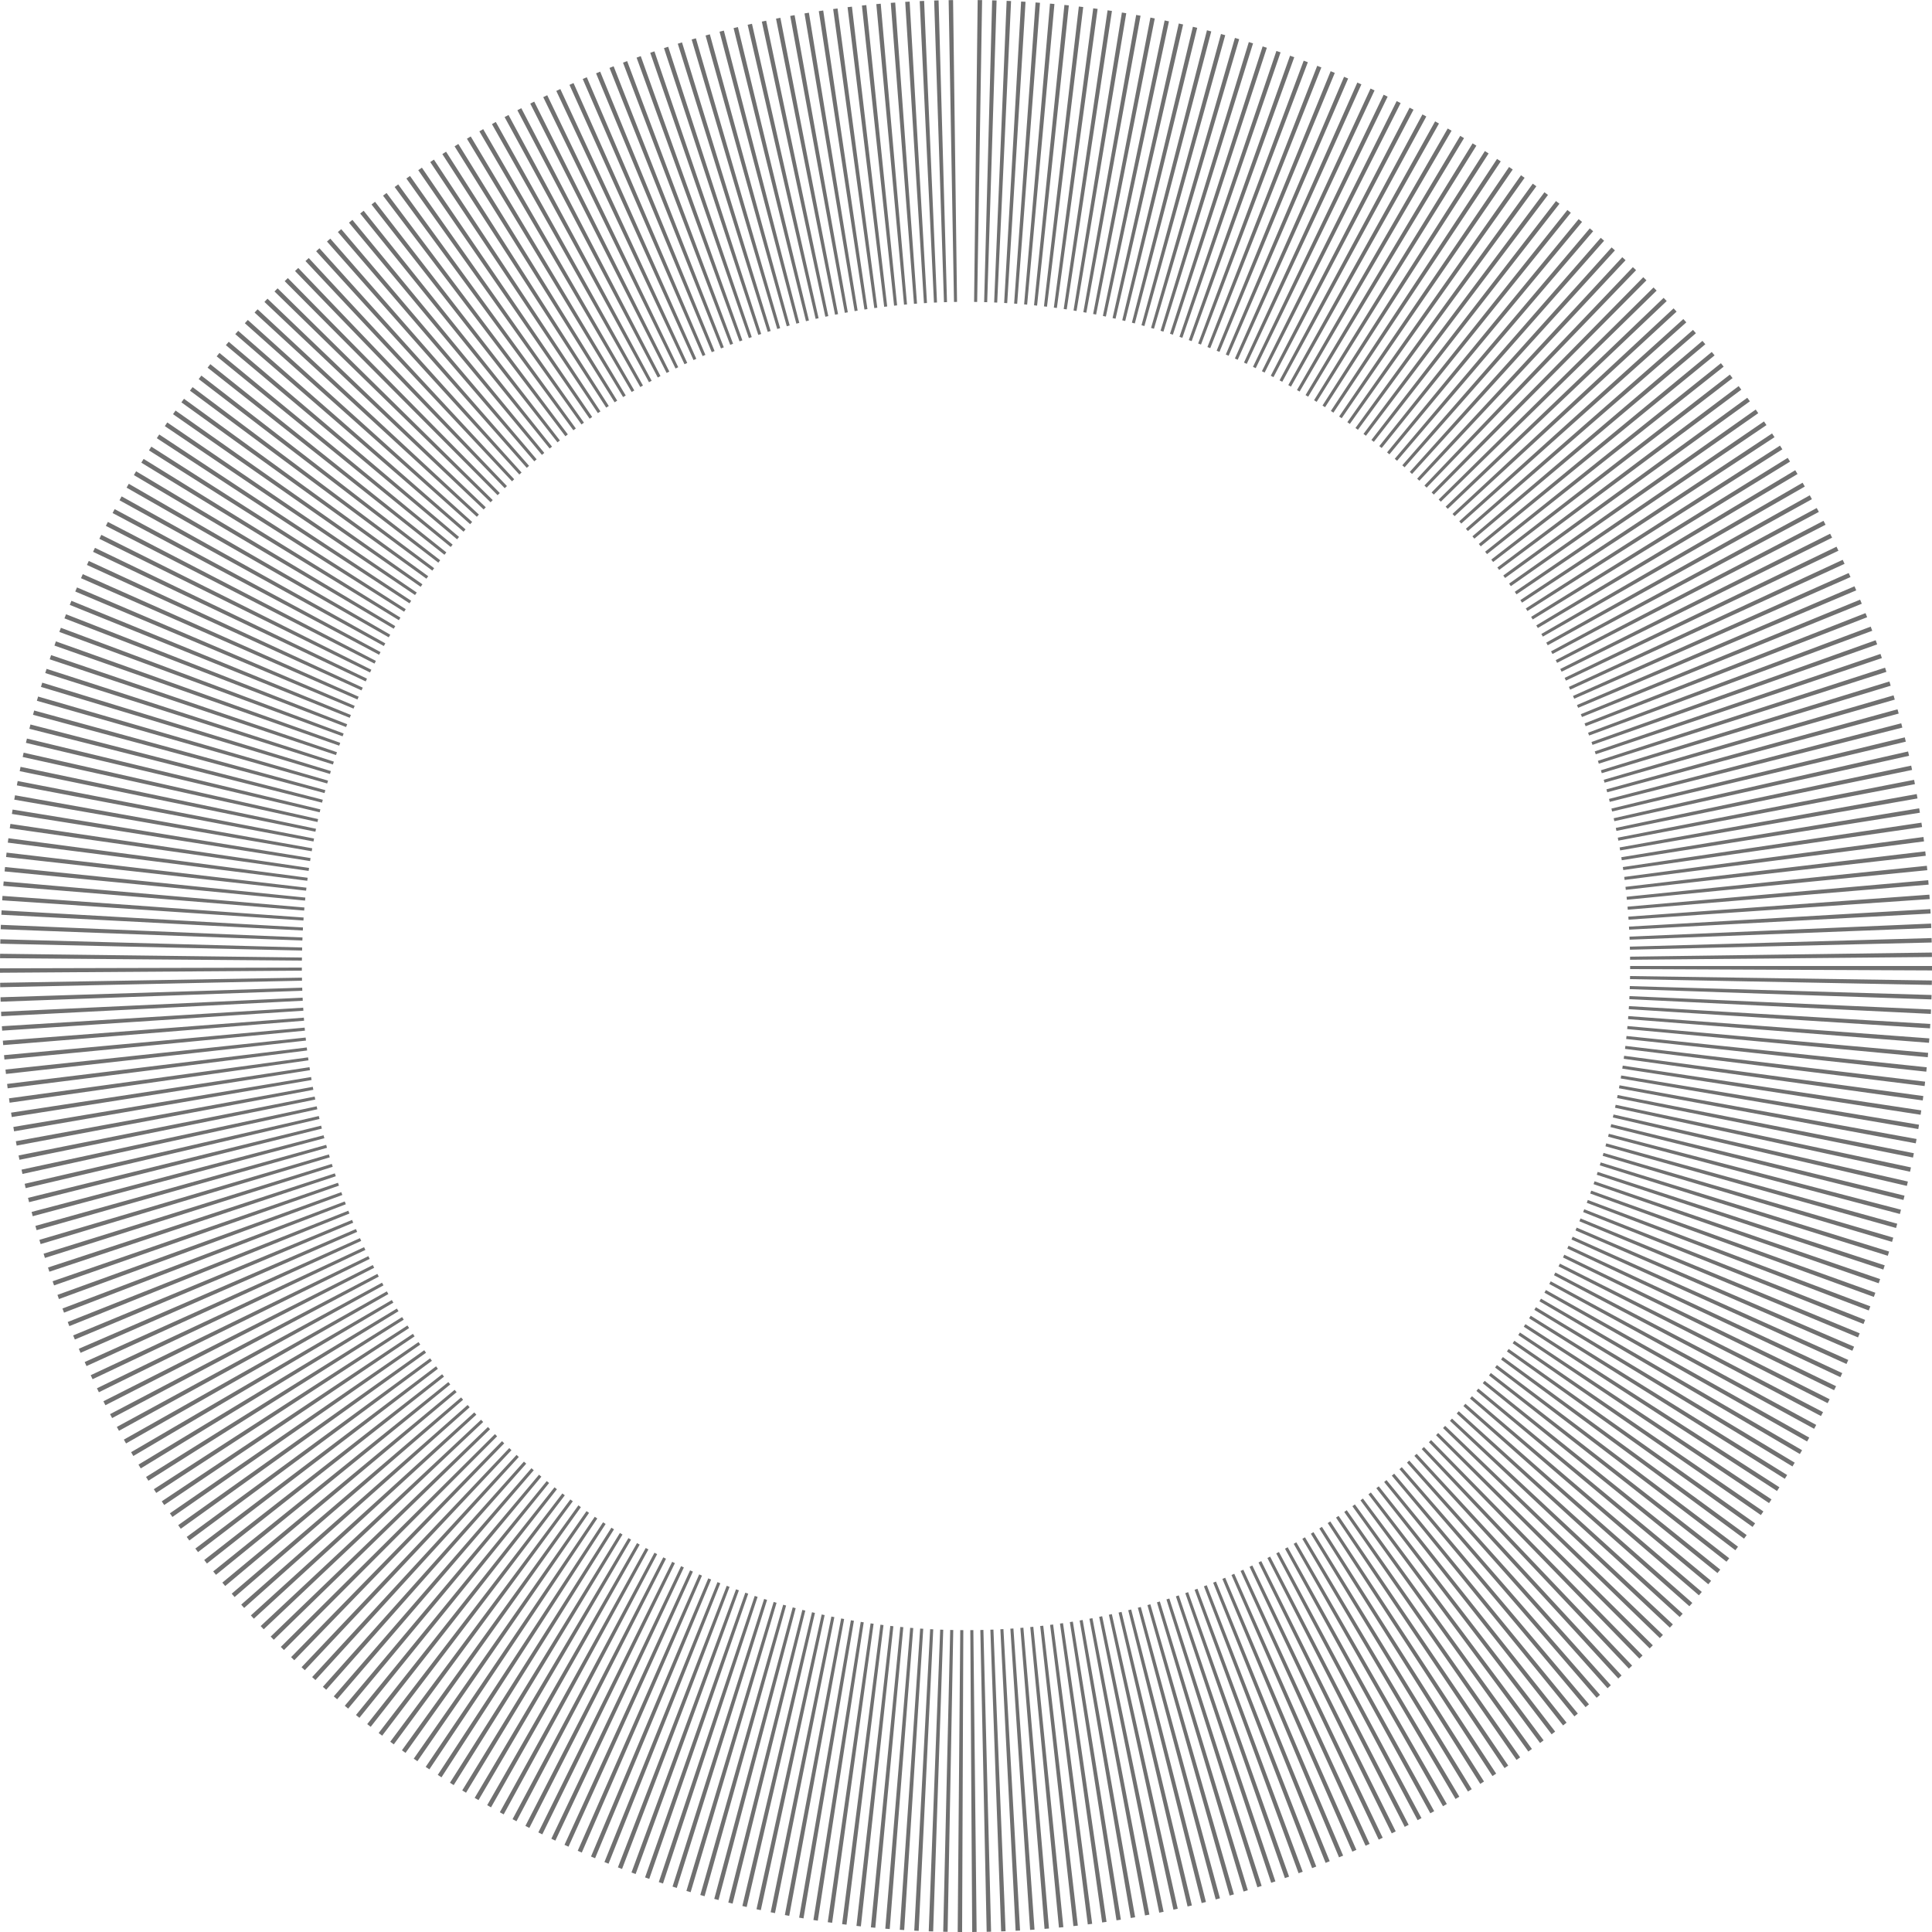 <svg xmlns="http://www.w3.org/2000/svg" width="960" height="960">
  <defs>
    <clipPath id="a">
      <path d="M0 0h960v960H0z"/>
    </clipPath>
  </defs>
  <g fill="none" stroke-dasharray="2 5" clip-path="url(#a)">
    <path d="M960 480c0 265.1-214.9 480-480 480S0 745.1 0 480 214.9 0 480 0s480 214.9 480 480z"/>
    <path fill="#707070" d="M960 480V480.34a88.87 88.87 0 0 1 0 1.21v.65l-150-.67V480h150zm-.05 7.2l-.03 1.5v.26l-.01.45-149.97-2.89.02-1.52 149.99 2.2zm-.16 7.2l-.03 1.06v.13l-.01.12v.12l-.01.12v.2l-.01.13v.1l-.01.22-149.92-5.1.05-1.52 149.94 4.42zm-.27 7.2l-.1 2.2-149.82-7.32.07-1.52 149.85 6.64zm-.37 7.2v.13l-.02.15-.11 1.9-149.7-9.53.1-1.52 149.73 8.86zm-.48 7.17l-.01.23-.01.13v.07l-.05.48v.12a50.07 50.07 0 0 1-.1 1.17L808.97 506.4l.11-1.51 149.6 11.08zm-.58 7.18l-.2 2.19-149.35-14 .14-1.5 149.4 13.31zm-.7 7.17l-.15 1.45-.02.16v.09l-.02.13-.04.36-149.12-16.23.16-1.5 149.2 15.54zm-.8 7.15l-.16 1.34v.04l-.03.2-.07.6-148.86-18.45.18-1.5 148.94 17.77zm-.9 7.15l-.14 1v.02l-.02.14-.02.15v.06l-.04.25v.02l-.08.54-148.57-20.69.2-1.5 148.67 20zm-1.02 7.12a390.67 390.67 0 0 1-.33 2.18L806.1 531l.23-1.5 148.34 22.24zm-1.12 7.12a485.85 485.85 0 0 1-.36 2.16l-147.88-25.14.25-1.48 148 24.46zm-1.22 7.09l-.4 2.16-147.48-27.36.27-1.48 147.6 26.68zm-1.34 7.07l-.43 2.16-147.05-29.58.3-1.48 147.18 28.9zm-1.44 7.06a474.71 474.71 0 0 1-.46 2.15l-146.6-31.8.33-1.47 146.73 31.12zm-1.54 7.03l-.5 2.15-146.1-34.01.35-1.47L948 587.1zm-1.66 7a430.59 430.59 0 0 1-.45 1.84l-.07.3-145.57-36.2.36-1.47 145.73 35.54zm-1.76 7a514.11 514.11 0 0 1-.55 2.11l-145-38.4.38-1.45 145.17 37.73zm-1.86 6.94l-.22.79v.02l-.06.2-.04.15-.03.1-.03.13-.05.14-.03.11-.13.48-144.4-40.59.4-1.45 144.59 39.92zm-1.97 6.93a450.95 450.95 0 0 1-.62 2.1l-143.77-42.76.42-1.45 143.97 42.11zm-2.07 6.9l-.66 2.1-143.1-44.94.44-1.44 143.32 44.28zm-2.18 6.86l-.69 2.09-142.4-47.1.46-1.43 142.63 46.44zm-2.28 6.83l-.07.2-.65 1.88-141.68-49.25.49-1.42 141.9 48.59zm-2.38 6.8a436.01 436.01 0 0 1-.75 2.06l-140.93-51.38.51-1.42 141.17 50.73zm-2.5 6.75v.03a23.07 23.07 0 0 1-.25.65l-.02.06a59.82 59.82 0 0 1-.5 1.31l-140.13-53.5.53-1.41 140.38 52.86zm-2.58 6.72a462.7 462.7 0 0 1-.81 2.04l-139.3-55.61.55-1.4 139.56 54.97zm-2.69 6.67l-.08.2a479.42 479.42 0 0 1-.76 1.84l-138.45-57.71.57-1.4 138.72 57.07zm-2.79 6.64l-.65 1.52-.22.5-137.57-59.8.6-1.38 137.84 59.16zm-2.89 6.6l-.9 2-136.65-61.86.62-1.38 136.93 61.24zm-2.99 6.55a471.76 471.76 0 0 1-.93 2l-135.7-63.93.64-1.36 136 63.29zm-3.08 6.5l-.12.24v.02l-.05.08a491.06 491.06 0 0 1-.8 1.64l-134.72-65.95.66-1.36 135.03 65.33zm-3.19 6.46l-.99 1.96-133.71-67.97.68-1.35 134.02 67.36zm-3.28 6.4l-1.02 1.96-132.68-69.98.7-1.34 133 69.37zm-3.38 6.37l-.03.05a534.44 534.44 0 0 1-1.02 1.88L769.83 638l.72-1.32 131.93 71.36zm-3.47 6.3l-.6 1.09-.05.07-.04.08-.39.68-130.51-73.93.74-1.32 130.85 73.33zm-3.57 6.26l-.25.44-.05.07-.03.06-.42.73-.02.02-.08.14-.11.2-.14.24-129.4-75.89.77-1.3 129.73 75.29zm-3.66 6.2a527.3 527.3 0 0 1-1.13 1.88L762.4 650.85l.78-1.3 128.6 77.24zm-3.75 6.14l-1.17 1.87-127.05-79.74.8-1.28 127.42 79.15zm-3.85 6.1l-.14.22-.01.02-.08.1a480.5 480.5 0 0 1-.96 1.5l-125.84-81.63.82-1.27 126.21 81.05zm-3.93 6.02l-.12.18a626.39 626.39 0 0 1-1.1 1.65l-124.6-83.5.83-1.26 124.99 82.93zm-4.03 5.97l-.3.43-.02.04-.08.12-.85 1.22-123.34-85.36.86-1.25 123.73 84.8zm-4.11 5.9a551.82 551.82 0 0 1-.66.94l-.01.01-.6.85-122.06-87.2.88-1.23 122.45 86.64zm-4.2 5.85l-.81 1.11-.02.02-.1.14-.38.5-120.73-89 .9-1.23 121.14 88.46zm-4.3 5.79a550.24 550.24 0 0 1-1.32 1.75l-119.4-90.8.92-1.21 119.8 90.26zm-4.37 5.72l-.84 1.08-.12.15c-.1.12-.2.24-.28.36l-.1.13h-.01l-118.02-92.57.93-1.2 118.44 92.05zm-4.46 5.65a554.3 554.3 0 0 1-1.38 1.71l-116.63-94.33.96-1.18 117.05 93.8zm-4.54 5.58a467.78 467.78 0 0 1-1.4 1.7l-115.21-96.07.96-1.16 115.65 95.53zm-4.63 5.52a451.2 451.2 0 0 1-1.43 1.67l-113.76-97.77.99-1.15 114.2 97.25zm-4.7 5.45l-.3.32-.07.09c-.01 0 0-.01 0 0a508.8 508.8 0 0 1-1.1 1.24l-112.28-99.46 1-1.14 112.74 98.95zm-4.8 5.37a469.25 469.25 0 0 1-1.09 1.2l-.03.04-.36.39-110.8-101.12 1.03-1.12L836.1 801.85zm-4.87 5.3l-.04.05-.1.1-.08.1-.12.12-.08.09-.08.08c-.04.04-.1.1-.13.15l-.07.07-.1.1-.06.07-.16.17-.06.06-.1.1-.05.06-.16.17-.06.07-.05.05L720.47 706l1.03-1.1 109.74 102.26zm-4.95 5.24l-.74.77-.04.04-.1.11-.56.58-.02.01-.06.07-107.73-104.38 1.05-1.09L826.3 812.4zm-5.02 5.15a476.45 476.45 0 0 1-1.1 1.12l-.1.1-.35.34-106.16-105.97 1.07-1.07 106.64 105.48zm-5.1 5.08l-.72.7-.01.02-.09.08-.76.74-104.57-107.54 1.09-1.06 105.06 107.06zm-5.18 5a499.17 499.17 0 0 1-1.6 1.52L706.45 720.05l1.1-1.04 103.45 108.62zm-5.25 4.93a421.62 421.62 0 0 1-1.62 1.5L702.8 723.42l1.12-1.02 101.82 110.14zm-5.32 4.85l-1.64 1.47-99.66-112.11 1.13-1.01L800.42 837.4zm-5.4 4.77l-.01.01-.17.15-.03.03-.17.14-.08.07-.08.08-.18.15-.05.04-.11.1-.05.04-.22.2-.02.01-.4.34-.02.02-.07.06-97.97-113.58 1.14-1 98.5 113.14zm-5.46 4.69h-.01l-.82.7-.03.02-.16.13-.1.09-.1.08-.1.08-.15.13-.02.02-.2.16-96.27-115.03 1.17-.97 96.79 114.59zm-5.54 4.6l-1.03.85-.13.1-.05.04-.13.1-.13.11-.03.03-.2.16-94.54-116.45 1.17-.96 95.07 116.02zm-5.6 4.52l-.73.58-.12.1-.02.01-.86.68-92.79-117.86 1.19-.94 93.33 117.43zm-5.67 4.44l-1.18.9-.12.1-.02.01-.43.33-91.02-119.23 1.2-.92 91.57 118.81zm-5.74 4.35l-1.76 1.32-89.23-120.58 1.21-.9 89.78 120.16zm-5.8 4.27l-.18.13-1.24.9-.1.06-.04.04-.22.16L672 748.43l1.23-.88 87.97 121.5zm-5.86 4.18l-1.8 1.26-85.59-123.19 1.24-.87 86.15 122.8zm-5.93 4.09l-1.65 1.12-.17.11-83.73-124.45 1.26-.85 84.3 124.07zm-5.98 4a488.79 488.79 0 0 1-1.84 1.2l-81.86-125.69 1.27-.83 82.43 125.32zm-6.04 3.91c-.61.4-1.25.8-1.86 1.18l-79.97-126.9 1.28-.82 80.55 126.54zm-6.1 3.82a444.74 444.74 0 0 1-1.88 1.15L651.36 762.1l1.3-.79 78.63 127.73zm-6.17 3.73l-.07.05-.16.1a632.3 632.3 0 0 1-.5.29l-.02.01-1.14.67-76.12-129.25 1.3-.77 76.71 128.9zm-6.21 3.64a464.62 464.62 0 0 1-.74.42l-.09.05-1.08.62-74.17-130.38 1.3-.75 74.78 130.04zm-6.27 3.54l-1.93 1.06-72.2-131.47 1.32-.73 72.8 131.14zm-6.32 3.45l-.96.51-.02.01-.21.11-.07.04-.15.08-.09.05-.2.1-.24.13-70.22-132.55 1.33-.7 70.83 132.22zm-6.37 3.35h-.01l-1.95 1-68.22-133.59 1.34-.69 68.84 133.28zm-6.43 3.26l-.71.35-.08.04-.13.07c-.03 0-.06.02-.09.04l-.21.1h-.01l-.74.37-66.2-134.6 1.36-.67 66.81 134.3zm-6.47 3.15a329.59 329.59 0 0 1-.48.24h-.02l-.23.11-.01.01a194.8 194.8 0 0 1-1.24.59L620.9 778.53l1.37-.65 64.79 135.28zm-6.51 3.06c-.41.2-.83.38-1.24.57a466.44 466.44 0 0 1-.76.35L616.43 780.6l1.38-.62 62.74 136.24zm-6.57 2.97a458.72 458.72 0 0 1-2.01.88l-60.05-137.45 1.38-.61 60.68 137.18zm-6.6 2.86h-.02l-.11.06-.52.21-.07.03-.09.04a545.47 545.47 0 0 1-1.22.51L607.4 784.56l1.39-.59 58.6 138.08zm-6.65 2.76l-1.83.74-.21.09-55.87-139.21 1.4-.56 56.5 138.94zm-6.69 2.66l-2.05.8-53.76-140.04 1.4-.54 54.41 139.78zm-6.73 2.57a500.93 500.93 0 0 1-2.06.76L593.6 789.97l1.41-.53 52.3 140.6zm-6.77 2.46l-.25.08-.02.01-.49.17-.03.02c-.16.05-.32.1-.48.17h-.04l-.76.28-49.5-141.6 1.41-.5 50.16 141.37zm-6.8 2.35a419 419 0 0 1-.51.17l-.05.02-.15.05a439.54 439.54 0 0 1-1.38.46L584.3 793.22l1.43-.48 48.01 142.11zm-6.84 2.25l-1.9.61-.2.06-45.2-143.03 1.44-.45L626.9 937.1zm-6.87 2.15l-.02.01-.17.05-1.92.58-43.03-143.7 1.44-.43 43.7 143.5zm-6.9 2.05a488.89 488.89 0 0 1-2.07.59l-.05.01-40.85-144.33 1.44-.41 41.53 144.14zm-6.94 1.94l-2.12.57-38.67-144.93 1.45-.39 39.34 144.75zm-6.96 1.84l-2.07.52-.06.02-36.48-145.5 1.46-.37 37.15 145.33zm-6.99 1.72c-.7.18-1.42.35-2.14.51l-34.27-146.03 1.47-.35 34.94 145.87zm-7.02 1.63l-2.14.48L551 802.37l1.47-.32 32.74 146.38zm-7.03 1.52l-.11.02-.1.02-.1.02-.2.04-.08.02-.15.03-1.42.3-29.85-147 1.48-.31 30.53 146.86zm-7.06 1.41l-.4.08-.07.01-.14.03h-.06l-1.49.29-27.63-147.43 1.48-.28 28.31 147.3zm-7.08 1.3l-.22.05-1.76.3-.2.03-25.4-147.83 1.49-.26 26.09 147.72zm-7.1 1.2l-1.22.2h-.05l-.14.03-.2.03-.06.01a1341.15 1341.15 0 0 0-.27.04l-.2.03-.03.01-23.18-148.2 1.49-.23 23.86 148.08zm-7.12 1.1l-2.17.3-20.96-148.52 1.5-.21 21.63 148.43zm-7.13.98l-2.18.28-18.73-148.83 1.5-.19 19.41 148.74zm-7.14.88l-1.04.12-.14.01a14.32 14.32 0 0 1-.56.07h-.1l-.09.02c-.09 0-.17.02-.26.03l-16.5-149.1 1.51-.16 17.18 149zm-7.17.77l-1.09.1v.01l-.24.02H527c-.08.02-.17.02-.25.03h-.02l-.54.05-14.26-149.32 1.51-.14 14.94 149.25zm-7.16.66l-2.2.19L507 808.92l1.51-.13 12.72 149.46zm-7.18.56l-2.2.15-9.8-149.68 1.51-.1 10.49 149.63zm-7.19.45l-.34.02-1.86.1-7.58-149.81 1.52-.08 8.26 149.77zm-7.19.34h-.13l-.05.01h-.14l-.22.02h-.32l-.19.02h-.26l-.89.04-5.36-149.9 1.52-.06 6.04 149.87zm-7.2.24l-2.2.05-3.15-149.96 1.53-.04 3.82 149.95zm-7.2.13h-.72l-.2.01h-.46l-.81.01-.94-150 1.52-.01 1.62 150zM478.67 810l-.6 150h-.55a556.84 556.84 0 0 1-1.65-.02l1.27-150 1.53.02zm-5-.06l-2.8 149.97a510.59 510.59 0 0 1-1.67-.03h-.1l-.42-.01 3.47-149.96 1.52.03zm-4.98-.13l-5.01 149.92-.38-.02-1.82-.06 5.69-149.9 1.52.06zm-4.97-.2l-7.23 149.82a302.51 302.51 0 0 1-2.2-.1l7.9-149.8 1.53.08zm-4.97-.28l-9.46 149.7-.27-.01-.11-.01-1.81-.12 10.13-149.66 1.52.1zm-4.96-.35L442.1 958.53l-2.2-.18 12.37-149.49 1.51.12zm-4.94-.42L434.93 957.9a511.81 511.81 0 0 1-2.12-.2h-.07l14.6-149.3 1.5.15zm-4.94-.5L427.76 957.2l-.99-.1a84.08 84.08 0 0 1-1.2-.14l16.83-149.06 1.5.17zm-4.91-.57l-18.37 148.87a559.58 559.58 0 0 1-1.15-.14l-.08-.01-.96-.12 19.05-148.79 1.5.2zm-4.92-.64l-20.6 148.58a388.6 388.6 0 0 1-1.47-.21l-.1-.01-.1-.02-.5-.07 21.28-148.48 1.5.2zm-4.9-.72l-22.82 148.25a522.84 522.84 0 0 1-1.49-.23h-.02c-.06 0-.1-.02-.17-.03-.07 0-.14-.02-.2-.03h-.05l-.25-.05 23.51-148.14 1.5.23zm-4.87-.79l-25.06 147.9-2.16-.38L422.8 805.1l1.49.25zm-4.87-.86l-27.28 147.5-.98-.18h-.02l-.16-.04h-.06l-.26-.06-.08-.01-.14-.03-.07-.01-.4-.08 27.97-147.37 1.48.28zm-4.85-.93l-29.5 147.07-2.15-.44 30.17-146.93 1.48.3zm-4.83-1.01l-31.72 146.6-1.05-.22-.06-.01-.1-.03-.93-.2 32.39-146.46 1.47.32zm-4.82-1.08l-33.92 146.11-.85-.2-.22-.05a526.56 526.56 0 0 1-1.07-.25l34.6-145.96 1.46.35zm-4.8-1.15l-36.12 145.58-.66-.16-.1-.03-.07-.02-1.3-.32 36.8-145.42 1.46.37zm-4.77-1.23L357.03 944.1a447.12 447.12 0 0 1-2.12-.56l38.99-144.85 1.46.4zm-4.76-1.3l-40.51 144.43-.24-.06a499.31 499.31 0 0 1-1.88-.54l41.18-144.23 1.45.4zm-4.74-1.36l-42.7 143.8-.5-.15-.05-.02-.14-.04-.24-.07-.03-.01-1.14-.35 43.36-143.6 1.44.44zm-4.72-1.44L336.28 938.1a117.44 117.44 0 0 0-1.55-.49l-.06-.01-.1-.04-.39-.12 45.52-142.93 1.44.46zm-4.7-1.51L329.44 935.9l-2.09-.7L375.02 793l1.43.48zm-4.67-1.58L322.61 933.6l-1.03-.36h-.02a287.1 287.1 0 0 1-.35-.13l-.06-.02-.17-.06-.18-.06h-.02l-.25-.1 49.82-141.48 1.42.5zm-4.64-1.66l-51.3 140.96-.66-.24-.06-.02-.1-.04-1.25-.46 51.95-140.71 1.42.51zm-4.63-1.72l-53.42 140.17-2.06-.8 54.08-139.9 1.4.53zm-4.6-1.79l-55.53 139.34-.58-.23-.18-.07-.03-.02-.21-.08-.04-.01-.46-.2-.06-.01-.22-.1h-.03l-.2-.09h-.03l56.18-139.1 1.4.57zm-4.56-1.86L295.7 923.34l-.24-.1-.04-.01-.16-.07-.18-.07-.08-.04a59.17 59.17 0 0 1-.19-.08l-.22-.1c-.04 0-.08-.02-.11-.04l-.09-.03-.72-.3 58.27-138.22 1.4.58zm-4.55-1.93l-59.71 137.6-.61-.27-1.29-.56-.08-.04-.04-.01 60.35-137.33 1.38.6zm-4.51-2L282.49 917.6a473.9 473.9 0 0 1-2-.9l62.41-136.4 1.38.62zm-4.49-2.07L275.95 914.6l-.38-.18-.07-.04-.1-.04-.16-.08-.04-.02-.2-.1-.1-.04-.1-.05-.84-.4 64.47-135.44 1.36.65zm-4.45-2.14l-65.88 134.76a528.94 528.94 0 0 1-1.97-.97l66.5-134.45 1.35.66zm-4.42-2.2l-67.9 133.75a594.03 594.03 0 0 1-.68-.34l-.09-.05-.2-.1-.02-.01-.97-.5 68.51-133.44 1.35.69zm-4.4-2.27l-69.9 132.72-1.78-.95-.16-.09 70.51-132.39 1.34.71zm-4.35-2.34l-71.9 131.65-1.92-1.06 72.5-131.31 1.32.72zm-4.32-2.4l-73.87 130.55-.47-.27h-.01l-.14-.08-1.29-.73 74.46-130.22 1.32.75zm-4.3-2.47l-75.8 129.43-1.9-1.12 76.4-129.08 1.3.77zm-4.24-2.53l-77.75 128.28-1.05-.64-.06-.04-.1-.05-.67-.42 78.34-127.92 1.29.79zm-4.22-2.6l-79.66 127.1-1.86-1.18L303.8 759.1l1.28.81zm-4.17-2.66l-81.56 125.89-1.85-1.2 82.14-125.52 1.27.83zm-4.14-2.73l-83.44 124.66-1.59-1.07-.02-.02-.16-.1-.05-.04 84-124.27 1.26.84zm-4.1-2.78L207.4 875.13l-.07-.05-.05-.03-.23-.16-.04-.03-.12-.09-.07-.04-.2-.14-.06-.05-.12-.08-.08-.05a289.32 289.32 0 0 1-.26-.18l-.1-.07-.13-.1-.1-.07-.14-.09-.04-.03 85.86-123 1.24.87zm-4.05-2.85l-87.13 122.1-.42-.3-.08-.06a85.53 85.53 0 0 0-.75-.53l-.04-.03-.09-.07-.4-.3L287.4 748l1.23.89zm-4.02-2.91l-88.94 120.78-1.77-1.3 89.5-120.38 1.21.9zm-3.97-2.97L189.9 862.45l-.62-.48-.05-.03-.17-.13a96.6 96.6 0 0 1-.11-.09c-.02 0-.03-.02-.05-.03l-.74-.57 91.28-119.03 1.2.92zm-3.92-3.03L184.2 858.05l-.64-.5-.01-.01-.1-.08-.85-.66-.13-.1 93.06-117.66 1.19.94zm-3.89-3.09l-94.26 116.68-1.7-1.39 94.79-116.24 1.17.95zm-3.83-3.15L173 849l-1.16-.97-.1-.08-.01-.01-.41-.35 96.52-114.82 1.16.97zm-3.79-3.2l-97.7 113.82-.25-.22-1.42-1.22 98.22-113.37 1.15 1zm-3.74-3.26l-99.4 112.34-.6-.53-.02-.02-.18-.16a68.1 68.1 0 0 0-.07-.06l-.1-.1-.08-.06-.17-.15-.02-.02-.4-.36 99.9-111.89 1.14 1.01zm-3.7-3.32L156.73 834.81a461.35 461.35 0 0 1-1.62-1.48l101.56-110.39 1.12 1.02zm-3.64-3.37l-102.7 109.33a521.53 521.53 0 0 1-.9-.86l-.13-.1-.15-.15-.06-.06-.1-.1-.25-.24 103.19-108.86 1.1 1.04zm-3.59-3.42L146.22 824.96a475.23 475.23 0 0 1-1.57-1.54l104.8-107.31 1.09 1.06zm-3.54-3.48L141.09 819.9l-.32-.32-1.24-1.24 106.4-105.73 1.07 1.07zm-3.49-3.53L136.03 814.79l-1.53-1.58 107.95-104.14 1.06 1.09zm-3.44-3.58L131.04 809.59l-.03-.04-1.4-1.47-.07-.1 109.5-102.51 1.03 1.1zm-3.38-3.64L126.14 804.32l-.54-.59-.03-.03-.17-.19h-.01l-.35-.39-.1-.1V803l-.29-.3 111.02-100.88 1.02 1.12zm-3.33-3.68l-112.05 99.72-1.46-1.65 112.5-99.2 1.01 1.13zm-3.27-3.73l-113.52 98.03-.36-.4-.04-.06-.09-.1-.48-.56-.09-.1-.05-.05-.33-.4 113.97-97.51 1 1.15zm-3.21-3.78L111.9 788.08l-.16-.19-.04-.04-.12-.15-.08-.1-.09-.1c-.02-.04-.04-.05-.07-.08l-.13-.17-.04-.05-.15-.17-.51-.62-.02-.02 115.42-95.8.97 1.16zm-3.16-3.83l-116.4 94.6-.43-.51-.04-.06-.08-.1-.13-.16-.05-.05-.13-.17-.01-.02-.52-.63 116.84-94.08.95 1.18zm-3.1-3.87l-117.8 92.86-1.36-1.74 118.22-92.31.94 1.19zm-3.04-3.92L98.4 771.22l-1.33-1.75 119.6-90.55.9 1.21zm-2.98-3.96l-120.53 89.3-1.3-1.78 120.93-88.74.9 1.22zm-2.92-4L89.83 759.64a461.75 461.75 0 0 1-1.28-1.8l122.25-86.92.88 1.23zm-2.86-4.06L85.68 753.77l-.62-.9-.02-.01-.13-.2-.04-.05-.45-.65 123.53-85.09.87 1.24zm-2.8-4.08L81.6 747.83l-.28-.42-.05-.07-.1-.14-.09-.14-.05-.07-.07-.1-.12-.2-.01-.01-.46-.68 124.8-83.23.84 1.26zm-2.74-4.13L77.63 741.82l-1.2-1.84 126.03-81.35.82 1.27zm-2.67-4.17L73.74 735.77l-.87-1.4-.02-.03a60.88 60.88 0 0 0-.28-.44l127.23-79.45.8 1.28zm-2.61-4.2L69.95 729.64l-1.14-1.88 128.4-77.54.79 1.3zm-2.55-4.25l-129.2 76.2a392.21 392.21 0 0 1-1.12-1.9l129.55-75.6.77 1.3zm-2.48-4.28L62.63 717.24l-.16-.29c-.3-.5-.58-1.02-.87-1.52l-.05-.1 130.67-73.65.75 1.32zm-2.42-4.32L59.12 710.96l-.22-.4-.01-.02-.07-.11-.1-.18v-.02l-.13-.23-.53-.97 131.77-71.67.72 1.32zm-2.35-4.35l-132.5 70.3a1216.37 1216.37 0 0 1-1.03-1.95l132.83-69.69.7 1.34zm-2.28-4.38l-133.55 68.3-.5-.97v-.03l-.11-.2-.05-.1-.05-.1-.29-.57 133.86-67.68.69 1.35zm-2.22-4.42L49.14 691.8l-.4-.8-.07-.16-.03-.05-.33-.68-.14-.28 134.87-65.66.66 1.36zm-2.15-4.45L46.01 685.32l-.3-.62-.04-.1-.03-.04-.57-1.23 135.84-63.61.64 1.36zm-2.08-4.48l-136.5 62.2-.9-2.01 136.78-61.56.62 1.37zm-2.01-4.5L40.03 672.21l-.15-.35v-.01l-.09-.2-.08-.2-.55-1.26 137.7-59.49.6 1.38zm-1.95-4.54L37.2 665.6a696.15 696.15 0 0 1-.3-.71l-.02-.06-.1-.23-.01-.03-.2-.49c-.01-.01 0 0 0 0l-.22-.51 138.58-57.4.58 1.39zm-1.87-4.57L34.46 658.94a495.84 495.84 0 0 1-.7-1.75l-.02-.06-.1-.23 139.44-55.3.56 1.4zm-1.8-4.6L31.82 652.25a481.2 481.2 0 0 1-.79-2.06L171.3 597l.54 1.4zm-1.74-4.6L29.3 645.5l-.04-.1-.01-.02-.19-.51-.1-.27-.03-.1a33.94 33.94 0 0 0-.39-1.07l141.04-51.06.52 1.41zm-1.67-4.65L26.86 638.72l-.35-1.02-.01-.03-.16-.45-.04-.12-.02-.05-.14-.4 141.8-48.93.5 1.42zm-1.6-4.67l-142.3 47.44a545.76 545.76 0 0 1-.69-2.09l142.52-46.78.48 1.43zm-1.52-4.69l-143 45.28-.54-1.72-.03-.1-.01-.03-.08-.25 143.21-44.62.45 1.44zm-1.45-4.71L20.19 618.18l-.63-2.1 143.87-42.46.43 1.45zm-1.38-4.74l-144.3 40.94-.6-2.12 144.49-40.27.4 1.45zm-1.31-4.75L16.26 604.33l-.02-.05-.54-2.08 145.08-38.08.39 1.46zm-1.24-4.78L14.45 597.36a529.3 529.3 0 0 1-.3-1.24l-.04-.1-.2-.8 145.65-35.88.37 1.46zm-1.17-4.8L12.75 590.38l-.06-.25-.01-.06-.02-.07-.24-1.04-.04-.18-.01-.03-.12-.52 146.17-33.68.34 1.47zm-1.1-4.8l-146.5 32.14a461.39 461.39 0 0 1-.47-2.15l146.66-31.47.32 1.48zm-1.01-4.83L9.66 576.3l-.02-.1v-.03l-.22-1.08-.2-.95 147.13-29.26.3 1.49zm-.95-4.85L8.28 569.24l-.2-1.06v-.05l-.05-.21a100.58 100.58 0 0 1-.04-.22l-.02-.13-.1-.5 147.55-27.03.28 1.48zm-.88-4.87L7 562.15a469.45 469.45 0 0 1-.34-2.01l-.03-.16 147.94-24.81.25 1.48zm-.8-4.87L5.83 555.05l-.02-.17-.31-2.01 148.29-22.59.23 1.5zm-.73-4.9L4.77 547.93l-.03-.2v-.04l-.01-.06a547.43 547.43 0 0 1-.26-1.87l148.6-20.36.22 1.5zm-.66-4.9L3.8 540.78l-.05-.39v-.05l-.02-.11-.2-1.63 148.9-18.12.19 1.5zm-.59-4.92L2.96 533.64v-.02a198.97 198.97 0 0 1-.18-1.69l-.05-.48 149.15-15.9.16 1.51zm-.5-4.93L2.21 526.47l-.19-1.98-.01-.2 149.37-13.67.14 1.5zm-.44-4.94L1.59 519.3l-.03-.27-.15-1.92 149.57-11.44.12 1.52zm-.37-4.96l-149.67 9.9-.02-.32-.05-.78-.02-.22-.05-.88 149.72-9.21.1 1.51zm-.29-4.96L.64 504.93l-.03-.42a150.48 150.48 0 0 0-.08-1.75v-.02l149.84-7 .07 1.53zm-.22-4.97L.32 497.74l-.07-2.2 149.92-4.77.05 1.53zm-.14-4.99L.1 490.54a495 495 0 0 1-.04-2.2l149.98-2.55.03 1.52zm-.07-4.99L0 483.35a566.95 566.95 0 0 1 0-2.2l150-.36v1.53zm.02-6.53l-.02 1.53-150-1.19v-.26-.03l.01-.21v-.07-.22-.14-.08-.15-.05-.26l.01-.14v-.07-.52l150 1.86zm.1-4.98l-.04 1.52-149.97-3.4.06-2.2 149.94 4.08zm.17-4.99l-.06 1.52-149.9-5.6v-.1-.02l.03-.52v-.12-.1a553.42 553.42 0 0 1 .06-1.34l149.87 6.28zm.24-4.97l-.08 1.52-149.8-7.82a553.84 553.84 0 0 1 .06-1v-.16l.01-.1.01-.22v-.1l.02-.16v-.01l.02-.45 149.76 8.5zm.32-4.95l-.1 1.5L1.09 447.37l.15-2.2 149.62 10.74zm.4-4.96l-.13 1.52-149.5-12.28.16-1.9.02-.3 149.44 12.96zm.46-4.93l-.15 1.5-149.3-14.5.22-2.19 149.23 15.19zm.54-4.93l-.18 1.5L3.02 425.84l.25-2.18 148.99 17.42zm.6-4.92l-.19 1.5L3.87 418.7l.3-2.18 148.7 19.64zm.7-4.9l-.22 1.5-148.5-21.2a519.93 519.93 0 0 1 .32-2.17l148.4 21.88zm.75-4.88l-.24 1.49L5.91 404.44l.11-.69v-.02l.03-.18.18-1.11.03-.17 148.05 24.1zm.83-4.87l-.26 1.48L7.09 397.34l.01-.08a516.57 516.57 0 0 1 .28-1.58l.04-.22v-.02l.05-.27 147.67 26.34zm.9-4.86l-.28 1.48L8.38 390.25l.06-.34.02-.12a61.21 61.21 0 0 1 .33-1.7l147.26 28.56zm.98-4.84l-.3 1.48-146.95-30.1a1015.99 1015.99 0 0 1 .44-2.15l146.81 30.77zm1.05-4.82l-.33 1.47-146.48-32.31a486.46 486.46 0 0 1 .48-2.15L158.07 407zm1.12-4.81l-.35 1.46-145.97-34.51.06-.25c0-.05.02-.1.03-.14l.01-.05a480.32 480.32 0 0 1 .4-1.7l145.82 35.19zm1.2-4.79l-.38 1.46-145.43-36.71.54-2.14 145.27 37.4zm1.26-4.76l-.4 1.45L16.4 355.17l.58-2.12 144.68 39.57zm1.34-4.75l-.42 1.44-144.26-41.1a534.95 534.95 0 0 1 .53-1.83l.08-.28L163 387.88zm1.4-4.73l-.43 1.44-143.62-43.27.64-2.1 143.42 43.93zm1.49-4.7l-.46 1.43-142.95-45.44.01-.05.06-.19.02-.04a489.6 489.6 0 0 1 .58-1.81l142.74 46.1zm1.55-4.69l-.48 1.43L24.7 327.6l.1-.32.5-1.48.03-.06a17.81 17.81 0 0 1 .07-.22l142.03 48.25zm1.62-4.65l-.5 1.42-141.51-49.74.73-2.08 141.28 50.4zm1.7-4.64l-.53 1.41-140.75-51.87a555.18 555.18 0 0 1 .77-2.06l140.5 52.52zm1.76-4.6l-.55 1.4-139.94-54 .19-.5v-.02l.07-.16.08-.2a3.55 3.55 0 0 1 .09-.22l.06-.17v-.02l.3-.76 139.7 54.64zm1.83-4.59l-.57 1.4-139.11-56.1.13-.32.02-.05.08-.2.06-.15.03-.1.05-.1.45-1.12 138.86 56.74zm1.9-4.55l-.59 1.38L37.4 293.92a687 687 0 0 1 .86-2.03l137.98 58.84zm1.97-4.53l-.6 1.38-137.37-60.27.78-1.76v-.02l.09-.18.02-.06 137.08 60.91zm2.04-4.5l-.63 1.37-136.43-62.34.56-1.23.01-.02.1-.2c0-.03.03-.07.04-.1l.06-.13.05-.1.1-.21 136.14 62.96zm2.1-4.47l-.64 1.37-135.48-64.4.13-.26a519.32 519.32 0 0 1 .82-1.72l135.18 65.01zm2.18-4.43l-.67 1.35-134.5-66.42.04-.06.03-.06.62-1.26a388.04 388.04 0 0 1 .26-.51l.04-.08 134.18 67.04zm2.24-4.4l-.69 1.34L52.6 261.3a232.1 232.1 0 0 0 1.01-1.96l133.16 69.05zm2.31-4.38l-.71 1.33-132.43-70.43.68-1.28.09-.16v-.02l.14-.24.1-.2.03-.04 132.1 71.04zm2.38-4.33l-.74 1.32-131.35-72.42.56-1.03.04-.07.46-.83 131.03 73.03zm2.44-4.3l-.75 1.3-130.26-74.38.55-.96.55-.95 129.9 74.98zm2.5-4.28l-.77 1.3-129.12-76.33a496.94 496.94 0 0 1 1.12-1.9l128.77 76.93zm2.57-4.22l-.79 1.28-127.96-78.26.14-.23.05-.08c0-.02.02-.03.03-.05l.93-1.51 127.6 78.85zm2.64-4.2l-.81 1.28L74.02 223.8a466.28 466.28 0 0 1 .18-.28l.07-.12.93-1.46 126.4 80.75zm2.7-4.15l-.84 1.26-125.56-82.06 1.21-1.84 125.19 82.64zm2.76-4.11l-.85 1.25L81.9 211.74a473.4 473.4 0 0 1 1.23-1.82l123.94 84.5zm2.82-4.08l-.87 1.24-123.05-85.78 1.26-1.8 122.66 86.34zm2.88-4.03l-.89 1.23-121.75-87.62.14-.18a468 468 0 0 1 1.15-1.6l121.35 88.17zm2.95-3.99l-.9 1.21-120.44-89.42a479.87 479.87 0 0 1 .85-1.14l.08-.1.15-.2.01-.02.23-.3 120.02 89.97zm3-3.94l-.92 1.2-119.08-91.22a509.82 509.82 0 0 1 1.34-1.74l118.66 91.76zm3.06-3.9l-.94 1.18-117.7-92.98a551.75 551.75 0 0 1 1.37-1.73l117.27 93.52zm3.13-3.86l-.96 1.17-116.3-94.73a902.17 902.17 0 0 1 1.39-1.7l115.87 95.26zm3.18-3.81l-.98 1.16-114.88-96.46.1-.12.05-.06.07-.08.08-.1 1.12-1.32 114.44 96.98zm3.23-3.76l-1 1.14-113.42-98.16.35-.4.03-.03.02-.02a493.92 493.92 0 0 1 1.05-1.2l112.97 98.67zm3.3-3.72l-1.02 1.13-111.94-99.84.26-.3h.01l.12-.14.15-.17.73-.8.07-.09.13-.13L234.6 259.34zm3.34-3.66l-1.03 1.11L126.5 155.3a482.47 482.47 0 0 1 1.5-1.61l109.97 102zm3.4-3.61l-1.04 1.1L131.4 150.02l.56-.59.05-.05.05-.06.86-.9 108.45 103.64zm3.46-3.57l-1.06 1.09-107.37-104.75.27-.28.04-.04a47.49 47.49 0 0 1 1.03-1.04l.02-.03.13-.13.05-.05 106.9 105.23zm3.51-3.5l-1.08 1.06-105.8-106.34.66-.65.02-.02.22-.22.03-.02.1-.1.07-.07.14-.14.1-.1.07-.07.15-.14v-.01l105.32 106.81zm3.56-3.47l-1.1 1.05-104.2-107.9 1.6-1.52 103.7 108.37zm3.61-3.4l-1.1 1.03L151.8 129.72l1.61-1.5 102.08 109.9zm3.66-3.35l-1.12 1.01L157.1 124.84l1.63-1.48 100.43 111.42zm3.72-3.3l-1.14 1-99.27-112.45 1.01-.9.05-.03.1-.09.49-.43 98.76 112.9zm3.76-3.24l-1.16.99L167.9 115.3a696.75 696.75 0 0 1 .58-.5l.07-.06 1.02-.87 97.07 114.36zm3.8-3.18l-1.17.97-95.87-115.37.63-.52.01-.01.18-.15c.02 0 .03-.02.04-.03l.2-.16.64-.53 95.34 115.8zm3.86-3.13l-1.19.95-94.14-116.78a601.8 601.8 0 0 1 1.72-1.37l93.6 117.2zm3.9-3.06l-1.2.93-92.39-118.17 1.6-1.25h.01l.13-.1 91.84 118.59zm3.94-3l-1.21.9-90.61-119.54a510.1 510.1 0 0 1 1.75-1.32l90.07 119.95zm3.98-2.96l-1.22.9L196.1 92.93a614.33 614.33 0 0 1 1.77-1.3l88.26 121.28zm4.03-2.88l-1.23.87-87-122.2a461.84 461.84 0 0 1 .93-.65l.08-.05c.25-.19.53-.38.79-.56l86.43 122.59zm4.08-2.83l-1.25.86-85.16-123.48.37-.26.15-.1.03-.02.22-.15.08-.06.1-.07.16-.1.06-.05.16-.11.04-.03.44-.3 84.6 123.87zm4.1-2.76l-1.25.84-83.3-124.75 1.83-1.21 82.73 125.12zm4.16-2.7l-1.27.82-81.43-125.98.07-.04 1.5-.97.28-.18 80.85 126.35zm4.2-2.64l-1.3.8-79.52-127.18 1.6-1c.02 0 .06-.03.08-.05l.02-.01.17-.1 78.94 127.54zm4.22-2.57l-1.3.78-77.6-128.36c.62-.39 1.24-.76 1.88-1.14l77.02 128.72zm4.26-2.51l-1.3.76-75.68-129.51a518.32 518.32 0 0 1 1.9-1.1l75.08 129.85zm4.3-2.44l-1.31.74-73.72-130.64 1.2-.67.17-.1.54-.3 73.12 130.97zm4.34-2.38l-1.33.72-71.75-131.73.47-.26h.03l1.44-.79L323.8 189.2zm4.37-2.31l-1.34.7-69.76-132.8 1.95-1.02 69.15 133.12zm4.4-2.25l-1.35.68-67.75-133.83.95-.47.1-.06.08-.04.2-.1.1-.05.07-.03.47-.24 67.13 134.14zm4.44-2.18l-1.36.66-65.73-134.83.7-.34.1-.05.05-.02 1.13-.55L337 182.46zm4.46-2.1l-1.36.63-63.7-135.8 2-.94 63.06 136.1zm4.5-2.05l-1.38.62-61.64-136.76a542.85 542.85 0 0 1 2.01-.9l61.01 137.04zm4.52-1.97l-1.38.6-59.57-137.67c.67-.3 1.35-.59 2.02-.87l58.93 137.94zm4.56-1.91l-1.4.57-57.48-138.54.35-.15 1.69-.7 56.84 138.82zm4.58-1.84l-1.4.56-55.39-139.4 2.05-.81 54.74 139.65zm4.6-1.76l-1.4.53-53.28-140.22a876.42 876.42 0 0 1 2.06-.78l52.63 140.47zm4.64-1.7l-1.42.51-51.15-141a441.83 441.83 0 0 1 2.07-.75l50.5 141.24zm4.66-1.62l-1.43.49L323.1 26.23l.64-.22.08-.03.1-.03a755.89 755.89 0 0 1 .25-.09l.18-.06.12-.04.04-.01.67-.23 48.36 141.99zm4.68-1.56l-1.43.47-46.87-142.5 2.1-.67 46.2 142.7zm4.7-1.48l-1.44.45-44.7-143.19.52-.16.03-.01.16-.05.48-.15.2-.06.18-.06h.01l.52-.16 44.04 143.39zm4.72-1.41l-1.44.42-42.53-143.84a495.82 495.82 0 0 1 2.1-.62l41.87 144.04zm4.75-1.34l-1.45.4-40.35-144.47 2.12-.59 39.68 144.66zm4.77-1.27l-1.46.38-38.17-145.07.34-.08 1.8-.47 37.49 145.24zm4.78-1.2l-1.46.36-35.97-145.63.78-.19.08-.02c.05 0 .1-.02.16-.04l.07-.01 1.05-.26 35.3 145.79zm4.81-1.13l-1.47.34L371.5 12.31l.8-.18h.01l.2-.05.14-.03.07-.02.23-.05.13-.03.07-.02.5-.11 33.1 146.3zm4.82-1.05l-1.47.32-31.56-146.65a468.8 468.8 0 0 1 2.15-.45l30.88 146.78zm4.84-.98l-1.48.3L385.6 9.28l.22-.05h.02l.1-.03.14-.02.1-.02.1-.02 1.48-.3 28.66 147.24zm4.86-.9l-1.49.26L392.66 7.93l1.44-.27c.04 0 .08 0 .12-.02l.07-.01.54-.1 26.44 147.65zm4.87-.84l-1.49.25-24.9-147.92.06-.01.12-.02.25-.04.04-.01 1.04-.17.09-.02h.06l.51-.1 24.22 148.04zm4.89-.76l-1.5.22L406.86 5.54a478.96 478.96 0 0 1 1.35-.2l.04-.01.8-.12 21.98 148.38zm4.9-.69l-1.5.2L413.99 4.5l.22-.03.14-.02h.03l.52-.07.1-.02h.1c.35-.06.7-.1 1.07-.15l19.76 148.69zm4.91-.62l-1.5.18-18.2-148.89a486.1 486.1 0 0 1 2.17-.26l17.53 148.97zm4.93-.54l-1.51.16L428.28 2.75h.03l.22-.02h.05l.22-.03h.04l.21-.03.15-.01h.04l1.23-.14 15.3 149.22zm4.93-.47l-1.5.14L435.44 2.04l.51-.05h.05l.23-.02h.07l.23-.03 1.1-.1 13.06 149.43zm4.96-.4l-1.52.12L442.62 1.43l.82-.06a170.68 170.68 0 0 1 1.34-.1h.04l10.84 149.6zm4.95-.31l-1.52.09L449.8.93 452 .8l8.61 149.76zm4.97-.25l-1.51.06L457 .54c.01 0 0 0 0 0l.25-.01h.06a188.5 188.5 0 0 1 .27-.02h.14l1.47-.07 6.4 149.87zm4.98-.18l-1.52.05L464.18.26l2.2-.07 4.18 149.94zm4.99-.1l-1.53.02L471.38.08h.16l1.29-.03h.75l1.97 149.98zM480 150L478.59 0 480 150zm-.98 0l-.43-150 .43 150zM488 .07l-2.45 149.98-1.53-.03L485.8.03l.96.02h.06a54.5 54.5 0 0 0 1.14.01h.04zm7.2.17l-4.67 149.92-1.52-.04L492.99.17l2.2.07zm7.19.27l-6.88 149.84-1.52-.06L500.19.42l2.2.1zm7.19.39l-9.1 149.72-1.52-.09L507.38.77h.2a79.03 79.03 0 0 1 2 .13zm7.18.49l-11.33 149.57-1.51-.11L514.56 1.23a520.92 520.92 0 0 1 2.2.16zm7.18.6l-13.56 149.38-1.5-.13L521.74 1.79l.52.05h.15l.03.01 1.49.13zm7.16.7l-15.78 149.17-1.51-.16L528.9 2.46h.06l.15.02.14.02h.03l1.66.17.08.01h.07zm7.15.8l-18.01 148.92-1.5-.18L536.07 3.24a575.57 575.57 0 0 1 2.18.26zm7.15.93l-20.25 148.62-1.5-.2L543.22 4.13a448.26 448.26 0 0 1 2.18.29zm7.12 1.02l-22.47 148.3-1.5-.21 21.8-148.41a1548.78 1548.78 0 0 1 2.17.32zm7.11 1.14l-24.7 147.95-1.49-.25L557.46 6.22l.43.07.1.01h.03l.79.14h.02a576.73 576.73 0 0 1 .8.14zm7.1 1.23L539.8 155.38l-1.49-.27L564.56 7.42l.8.15.1.01.09.02a466.48 466.48 0 0 1 1.18.21zm7.07 1.35L544.65 156.3l-1.48-.29L571.64 8.74l.6.11.2.04h.02c.44.1.89.18 1.34.27zm7.05 1.45L549.5 157.3l-1.48-.32L578.7 10.16h.02l.13.03c.27.06.52.1.8.17h.03l.15.04.2.04h.04l.22.05.05.01.18.04.33.07zm7.03 1.56l-33.57 146.2-1.48-.34 32.9-146.35.22.05.09.02h.01a470.34 470.34 0 0 1 1.5.34l.08.02.25.06zm7 1.67L559.11 159.5l-1.47-.36 35.1-145.83 1.22.29.08.02.08.02.76.19zm6.99 1.77l-37.98 145.1-1.46-.37 37.3-145.29.16.04 1.98.52zm6.94 1.87L568.65 162l-1.45-.4 39.5-144.7a489.15 489.15 0 0 1 2.11.58zm6.93 1.98l-42.35 143.9-1.44-.42 41.68-144.1a510.93 510.93 0 0 1 2.1.62zm6.89 2.09l-44.52 143.24-1.44-.45L620.53 20.9l2.1.65zm6.86 2.18L582.8 166.3l-1.43-.47L627.4 23.05l.58.2 1.5.48zm6.82 2.3L587.5 167.86l-1.43-.49 48.17-142.05a665834817093.65 665834817093.65 0 0 0 .59.2l.85.29h.04l.14.06.2.07h.02l.24.09zm6.8 2.4L592.13 169.5l-1.42-.51 50.31-141.31a519.42 519.42 0 0 1 1.4.5l.06.02.15.05.16.06.14.05.05.02.11.04zm6.75 2.49l-53.1 140.29-1.4-.53L647.8 30.15l1 .37.13.05a39.58 39.58 0 0 1 .55.2l.05.03.1.03.23.09zm6.71 2.6l-55.2 139.47-1.4-.55L654.52 32.7l.76.3h.02l.2.09.12.04.09.04.22.09.09.03.1.04.45.18zm6.68 2.7l-57.3 138.62-1.4-.57L661.2 35.38a1002.34 1002.34 0 0 1 2.04.84zm6.63 2.8l-59.39 137.74-1.39-.6 58.76-138 2.02.86zm6.59 2.9L615 178.75l-1.38-.61 60.83-137.12a837.2 837.2 0 0 1 .42.19l.16.07 1.43.64zm6.54 3L619.5 180.8l-1.37-.64L681.02 44a462.49 462.49 0 0 1 2 .93zm6.5 3.1l-65.55 134.91-1.36-.65 64.93-135.22.2.1.18.08.04.02.14.07.05.02.2.1.17.08.02.01.98.48zm6.46 3.2l-67.58 133.9-1.35-.67L694 50.23l1.9.95.04.02.03.01zm6.4 3.28L632.78 187.4l-1.34-.7 68.98-133.2.33.17.07.04.11.06.22.1a465.72 465.72 0 0 1 1.22.64zm6.35 3.4L637.14 189.7l-1.33-.71L706.8 56.85l.27.14 1.38.75.28.15zm6.3 3.48L641.47 192.1l-1.32-.74L713.1 60.3l1.92 1.08zm6.25 3.57l-75.5 129.61-1.31-.75 74.9-129.96 1.91 1.1zm6.2 3.67L650.02 197.1l-1.3-.78 76.86-128.82.7.42.04.03.14.08.4.24.05.03a194.49 194.49 0 0 1 .56.33zm6.13 3.77l-79.36 127.28-1.28-.8 78.77-127.64L733 72l.13.09.47.29zm6.08 3.85l-81.26 126.09-1.27-.82 80.68-126.45 1.85 1.18zm6.03 3.95l-83.14 124.85-1.26-.84 82.56-125.23.18.12.1.07.04.02a580.06 580.06 0 0 1 1.52 1zm5.96 4.03l-85 123.6-1.25-.86 84.43-123.98 1.6 1.09.22.15zm5.9 4.13l-86.84 122.3-1.23-.87 86.28-122.7a452.1 452.1 0 0 1 1.78 1.26h.01zm5.84 4.21l-88.66 121-1.22-.9 88.1-121.4 1.78 1.3zm5.78 4.3l-90.46 119.66-1.21-.92 89.9-120.06h.02a520.87 520.87 0 0 1 .44.34l.18.13.13.1.02.01.98.74zm5.7 4.38l-92.23 118.3-1.2-.93 91.7-118.71.05.04.06.04.18.14.09.07.1.07.07.06 1.19.92zm5.65 4.47l-93.99 116.9-1.18-.94 93.46-117.33 1.71 1.37zm5.58 4.56L690.4 225.75l-1.17-.96 95.2-115.92.3.25.06.05.1.08.13.1.09.08.13.1.05.05.18.15.04.03.16.13.04.04.2.16.21.18zm5.5 4.63L694.2 228.95l-1.15-.98 96.91-114.5a511.62 511.62 0 0 1 1.68 1.43zm5.45 4.72L697.94 232.2l-1.14-1 98.61-113.03 1.04.9v.01l.16.14a84.56 84.56 0 0 1 .46.4zm5.37 4.8L701.64 235.5l-1.12-1.02L800.8 122.94l.06.06.02.01a466.1 466.1 0 0 1 1.56 1.4zm5.3 4.88L705.28 238.87l-1.1-1.03L806.11 127.8l1.61 1.5zm5.22 4.95L708.89 242.3l-1.1-1.05 103.58-108.51.28.27.07.07.08.08.09.08.95.9.12.12zm5.14 5.04L712.44 245.76l-1.08-1.07 105.18-106.95 1.56 1.55zm5.08 5.1L715.94 249.29l-1.06-1.08 106.75-105.37 1.55 1.57zm5 5.2l-108.8 103.26-1.04-1.1L826.65 148a458.36 458.36 0 0 1 1.52 1.6zm4.91 5.25L722.78 256.48l-1.03-1.11L831.6 153.22v.02l.18.18.02.02.16.18.02.02.73.79.01.01.08.08.29.32zm4.84 5.33L726.1 260.15l-1.01-1.12 111.36-100.5.1.13 1.37 1.51zm4.76 5.4l-113.3 98.3-1-1.13 112.85-98.82.34.38.05.06.14.16.05.06.14.15.01.02.72.82zm4.68 5.48l-114.75 96.6-.98-1.16 114.3-97.12 1.43 1.68zm4.6 5.54l-116.19 94.88-.96-1.17 115.75-95.41.94 1.14.07.09.05.06c.1.14.22.27.33.4zm4.5 5.61L738.9 275.34l-.94-1.19 117.15-93.67.05.05a60.42 60.42 0 0 1 .84 1.05l.14.18v.01l.31.39.04.04zm4.43 5.68l-118.96 91.37-.92-1.2 118.54-91.91a511.14 511.14 0 0 1 1.34 1.74zm4.35 5.74L744.93 283.2l-.9-1.21 119.9-90.13 1.32 1.76zm4.25 5.8L747.87 287.2l-.9-1.23 121.24-88.32.15.2a17.06 17.06 0 0 1 .16.21 504.31 504.31 0 0 1 .99 1.36zm4.17 5.88l-122.93 85.94-.88-1.24 122.55-86.5.68.97.06.08.06.09.46.66zm4.08 5.93l-124.2 84.1-.86-1.26 123.83-84.66 1.23 1.82zm4 6l-125.46 82.22-.83-1.27 125.07-82.8a489.78 489.78 0 0 1 1.22 1.84zm3.9 6.04l-126.68 80.34-.8-1.28 126.3-80.91a475.73 475.73 0 0 1 1.1 1.73l.08.12zm3.8 6.11L761.6 307.81l-.79-1.29 127.5-79.01a526.38 526.38 0 0 1 .3.49l.12.17.06.11.06.1.06.1.11.17.04.08.1.14.03.06.11.18.06.1.05.08.06.1zm3.73 6.17l-129.03 76.5-.77-1.3 128.67-77.1 1.13 1.9zm3.62 6.22l-130.16 74.55-.75-1.3 129.81-75.16.15.25.4.7a419.35 419.35 0 0 1 .55.96zm3.53 6.27l-131.26 72.6-.74-1.33 130.93-73.2a556.55 556.55 0 0 1 1.07 1.93zm3.44 6.33l-132.34 70.6-.72-1.32 132.02-71.22.38.71.04.06a106.28 106.28 0 0 1 .28.52l.04.09.06.1.24.46zm3.34 6.37l-133.39 68.62-.69-1.34 133.07-69.23.17.32.08.16.01.02.75 1.45zm3.25 6.43l-134.4 66.6-.68-1.35 134.1-67.22a626.26 626.26 0 0 1 .98 1.97zm3.14 6.48L778.11 338.2l-.65-1.36 135.1-65.19.94 1.99zm3.05 6.52L780.2 342.69l-.63-1.37 136.06-63.15.3.64v.02l.06.12.56 1.22zm2.96 6.57l-137.28 60.45-.61-1.38 137-61.08.75 1.69.14.32zm2.85 6.6l-138.18 58.38-.59-1.39 137.9-59h.01l.08.2.05.1.05.12.08.18c0 .03.02.05.03.08l.06.14.01.03.5 1.17zm2.75 6.66l-139.04 56.28-.57-1.4 138.78-56.91.17.42.05.11a536.54 536.54 0 0 1 .61 1.5zm2.65 6.7L787.9 360.87l-.55-1.4 139.62-54.82.38.97.03.08.02.05.37.95zm2.55 6.73l-140.68 52.05-.52-1.4 140.43-52.71a409.17 409.17 0 0 1 .77 2.06zm2.45 6.77L791.3 370.13l-.5-1.43 141.21-50.57a1411.86 1411.86 0 0 1 .74 2.07zm2.34 6.8L792.92 374.8l-.49-1.43 141.97-48.44.7 2.09zm2.24 6.85l-142.89 45.62-.46-1.43 142.68-46.28a508.1 508.1 0 0 1 .59 1.82v.02l.08.25zm2.14 6.88l-143.56 43.46-.44-1.45 143.36-44.12.64 2.1zm2.04 6.9L797.3 388.91l-.42-1.44 144.02-41.95.6 2.11zm1.93 6.94l-144.82 39.1-.4-1.45 144.64-39.77.13.49.03.09a38.9 38.9 0 0 1 .22.8l.2.74zm1.82 6.96l-145.39 36.91-.37-1.46 145.21-37.58.28 1.06v.02l.27 1.05zm1.72 7l-145.93 34.7-.35-1.46 145.76-35.38.08.32a511.55 511.55 0 0 1 .44 1.81zm1.61 7.01l-146.44 32.5-.33-1.47 146.29-33.17a513.61 513.61 0 0 1 .48 2.14zm1.5 7.04l-146.9 30.29-.31-1.48 146.77-30.96.45 2.15zm1.4 7.06l-147.34 28.07-.29-1.48L951.1 387.5l.22 1.13.04.2v.02l.16.8zm1.3 7.1l-147.75 25.83-.27-1.48 147.64-26.53v.06l.38 2.11zm1.19 7.09l-148.13 23.62-.24-1.5 148.02-24.3.08.52.02.08.25 1.58zm1.08 7.12L806.6 432.34l-.22-1.5 148.37-22.06.04.26v.02l.02.13c.1.6.18 1.17.26 1.76zm.97 7.13l-148.77 19.16-.2-1.5 148.69-19.84c.1.72.2 1.46.28 2.18zm.87 7.15l-149.04 16.93-.18-1.5 148.97-17.62.15 1.34.01.06.02.2v.05l.07.54zm.76 7.16l-149.28 14.7-.15-1.5 149.2-15.39c.04.26.06.53.09.8v.05l.14 1.34zm.65 7.17l-149.48 12.47-.13-1.51 149.42-13.15a447.31 447.31 0 0 1 .19 2.19zm.55 7.18l-149.65 10.24-.11-1.51 149.6-10.92.03.42.01.16.12 1.6zm.43 7.19l-149.78 8.01-.09-1.51 149.75-8.7a498.4 498.4 0 0 1 .12 2.2zm.34 7.19l-149.9 5.8-.05-1.52 149.86-6.48a480.9 480.9 0 0 1 .09 2.2zm.22 7.2L809.9 471.9l-.04-1.52 149.94-4.26.06 2.2zm.12 7.2l-150 1.37-.01-1.53 149.98-2.05.02 1.24V474.72a687.45 687.45 0 0 1 0 .67v.12z"/>
  </g>
</svg>
